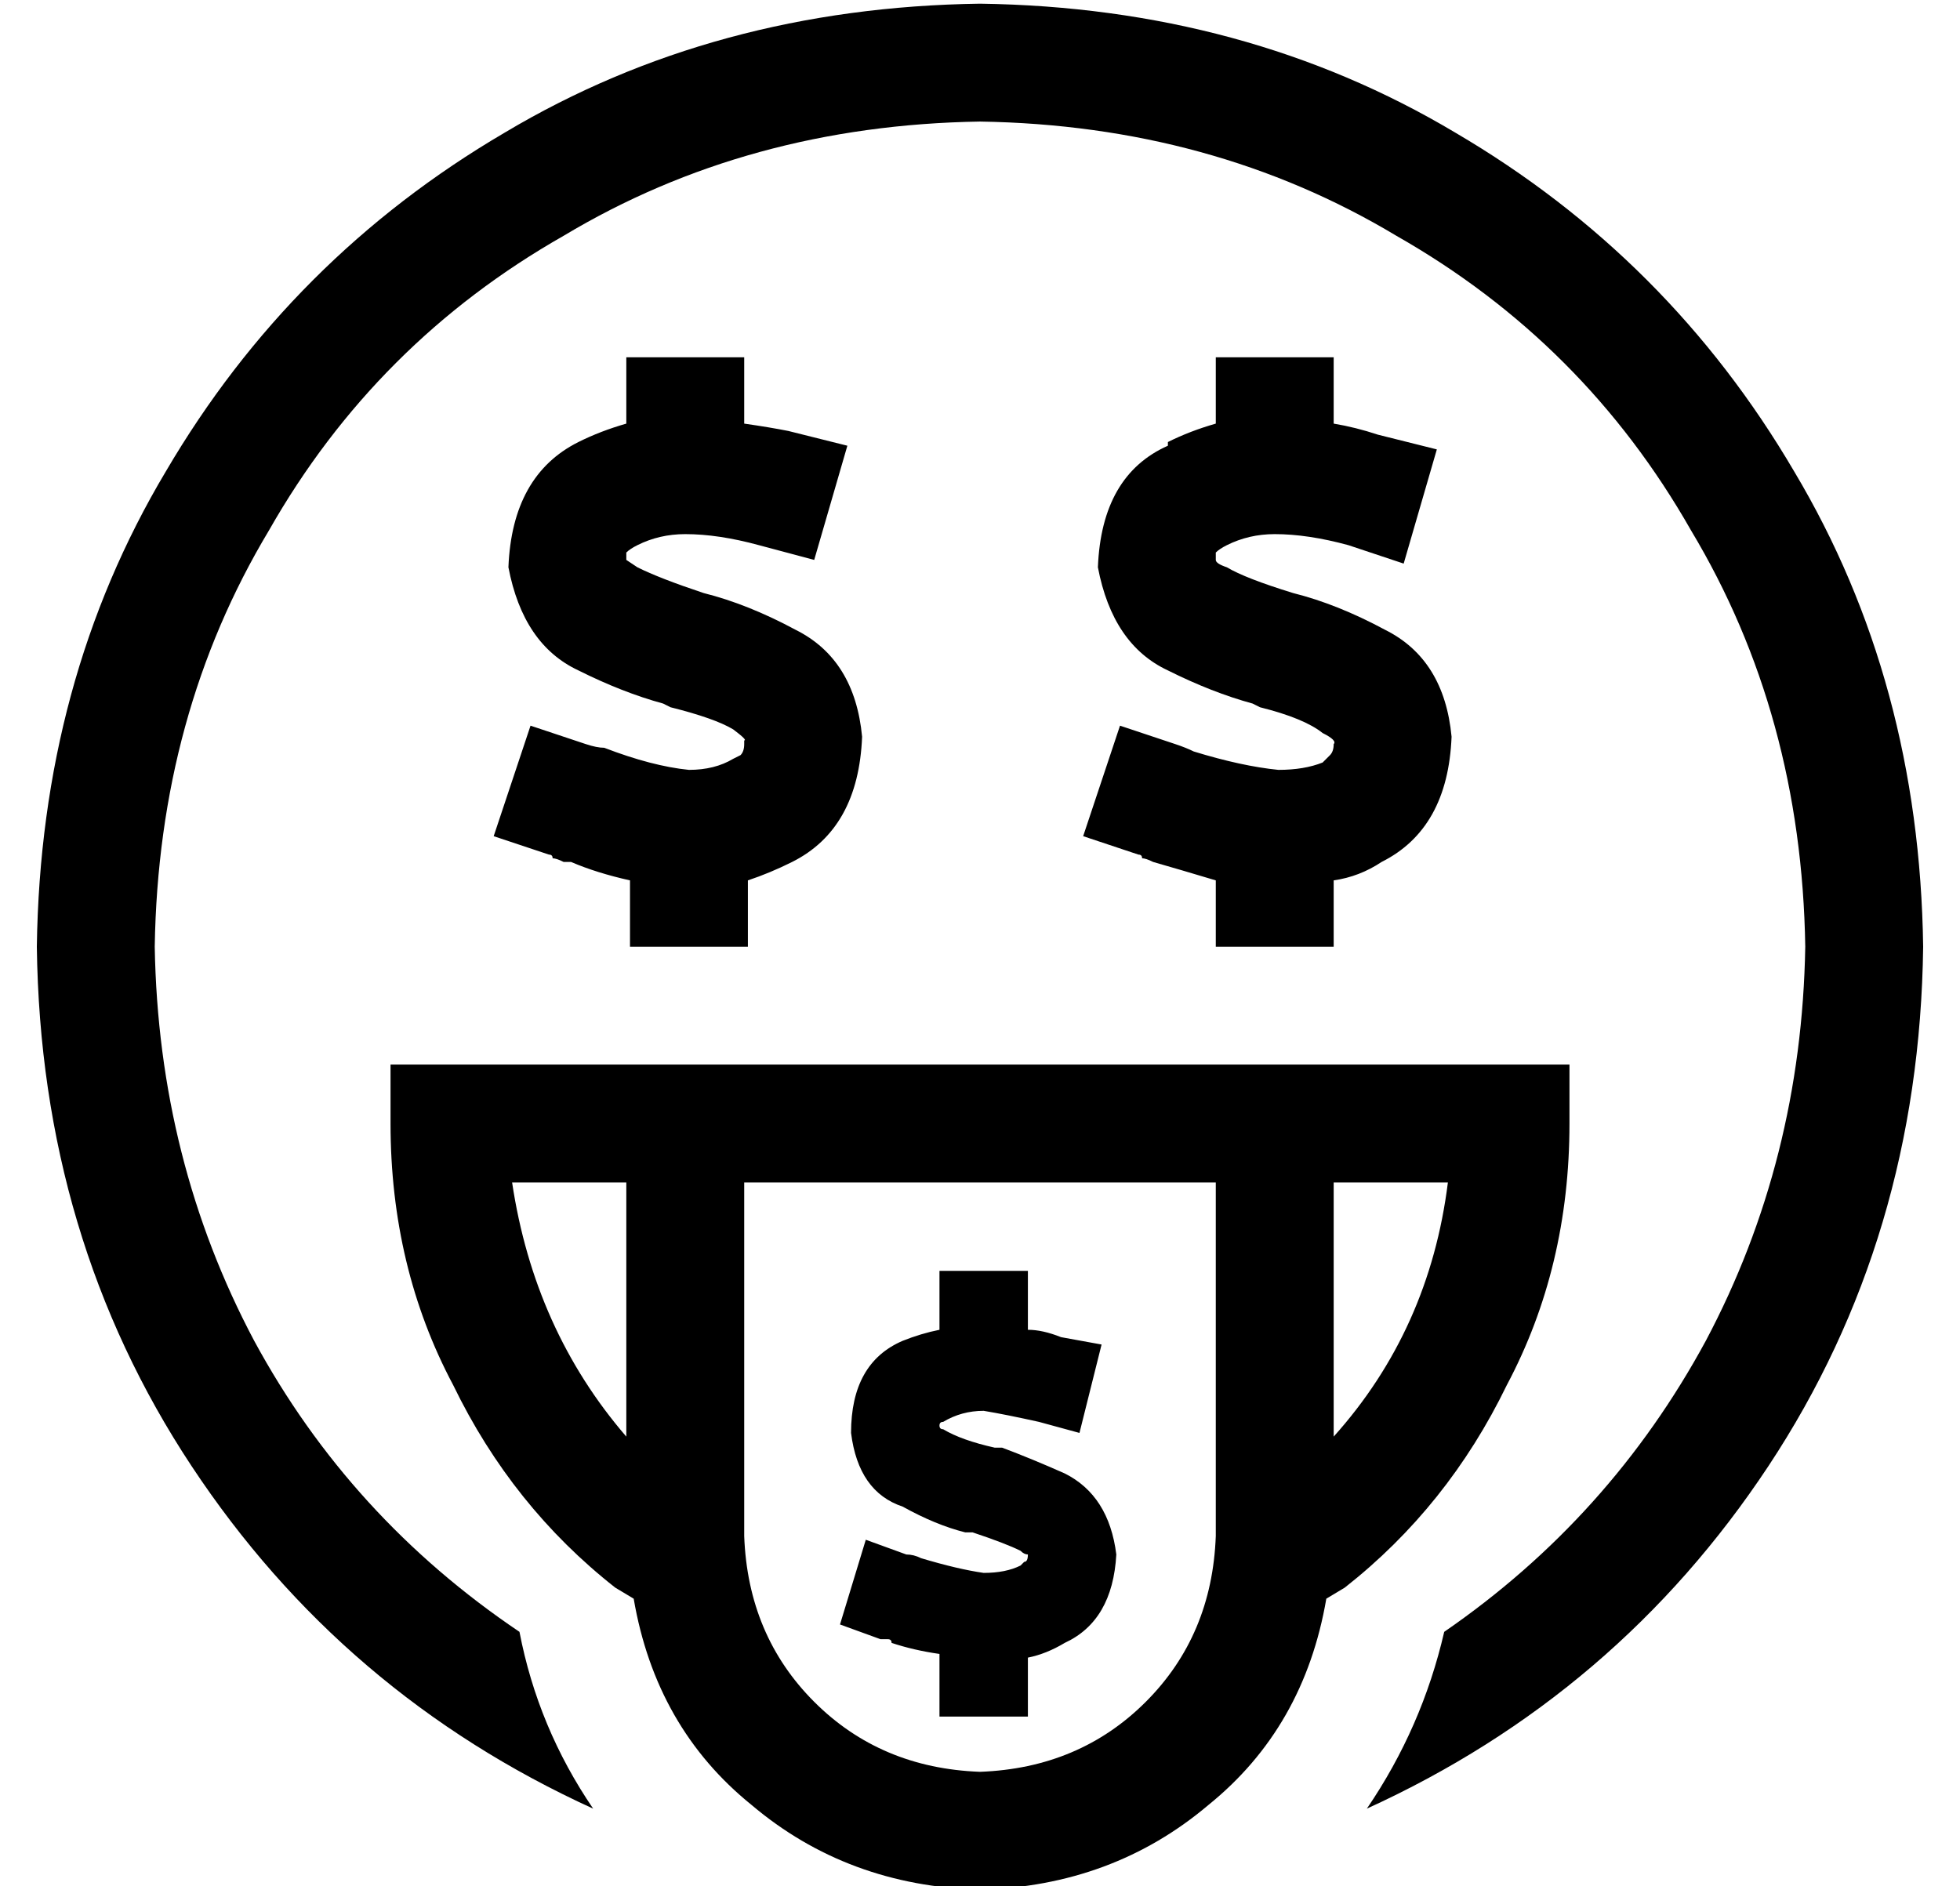 <?xml version="1.0" standalone="no"?>
<!DOCTYPE svg PUBLIC "-//W3C//DTD SVG 1.1//EN" "http://www.w3.org/Graphics/SVG/1.1/DTD/svg11.dtd" >
<svg xmlns="http://www.w3.org/2000/svg" xmlns:xlink="http://www.w3.org/1999/xlink" version="1.1" viewBox="-10 -40 532 512">
   <path fill="currentColor"
d="M256 -7q-63 1 -113 31v0v0q-51 29 -80 80v0v0q-30 50 -31 113q1 58 27 107q26 48 72 79q5 26 20 48q-68 -31 -109 -93t-42 -141q1 -72 35 -129q34 -58 92 -92q57 -34 129 -35q72 1 129 35q58 34 92 92q34 57 35 129q-1 79 -42 141t-109 93q15 -22 21 -48q45 -31 71 -79
q26 -49 27 -107q-1 -63 -31 -113q-29 -51 -80 -80q-50 -30 -113 -31v0zM160 75v-18v18v-18h32v0v18v0q7 1 12 2l16 4v0l-9 31v0l-15 -4v0q-11 -3 -20 -3q-7 0 -13 3q-2 1 -3 2v0v2v0v0v0l3 2q6 3 18 7v0v0q12 3 25 10q16 8 18 29q-1 25 -19 34q-6 3 -12 5v18v0h-32v0v-18v0
q-9 -2 -16 -5h-2q-2 -1 -3 -1q0 -1 -1 -1l-15 -5v0l10 -30v0l15 5v0q3 1 5 1v0q13 5 23 6q7 0 12 -3l2 -1q1 -1 1 -3v-1v0q1 0 -3 -3q-5 -3 -17 -6l-2 -1v0q-11 -3 -23 -9q-15 -7 -19 -28q1 -25 19 -34q6 -3 13 -5v0zM112 249h48h-48h304v16v0q0 39 -17 71q-16 33 -44 55
l-5 3v0q-6 35 -32 56q-26 22 -62 23q-36 -1 -62 -23q-26 -21 -32 -56l-5 -3v0q-28 -22 -44 -55q-17 -32 -17 -71v-16v0h16v0zM160 281h-31h31h-31q6 40 31 69v-69v0zM320 281h-32h32h-128v32v0v64v0q1 27 19 45t45 19q27 -1 45 -19t19 -45v-64v0v-32v0zM352 281v69v-69v69
q26 -29 31 -69h-31v0zM307 80q6 -3 13 -5v-18v0h32v0v18v0q6 1 12 3l16 4v0l-9 31v0l-15 -5v0q-11 -3 -20 -3q-7 0 -13 3q-2 1 -3 2v0v2v0v0v0q0 1 3 2q5 3 18 7v0v0q12 3 25 10q16 8 18 29q-1 25 -19 34q-6 4 -13 5v18v0h-32v0v-18v0q-10 -3 -17 -5q-2 -1 -3 -1q0 -1 -1 -1
l-15 -5v0l10 -30v0l15 5v0q3 1 5 2q13 4 23 5q7 0 12 -2l2 -2q1 -1 1 -3v0v0q1 -1 -3 -3q-5 -4 -17 -7l-2 -1v0q-11 -3 -23 -9q-15 -7 -19 -28q1 -25 19 -33v-1zM269 305v16v-16v16q4 0 9 2l11 2v0l-6 24v0l-11 -3v0q-9 -2 -15 -3q-6 0 -11 3q-1 0 -1 1v0v0v0q0 1 1 1
q5 3 14 5v0h1v0v0v0h1q8 3 17 7q12 6 14 22q-1 18 -14 24q-5 3 -10 4v16v0h-24v0v-17v0q-7 -1 -13 -3v0v0v0v0q0 -1 -1 -1h-2l-11 -4v0l7 -23v0l11 4v0q2 0 4 1v0v0v0v0q10 3 17 4q6 0 10 -2l1 -1q1 0 1 -2v0v0v0q-1 0 -2 -1q-4 -2 -13 -5h-2v0v0q-8 -2 -17 -7
q-12 -4 -14 -20q0 -19 14 -25q5 -2 10 -3v-16v0h24v0z" />
</svg>
